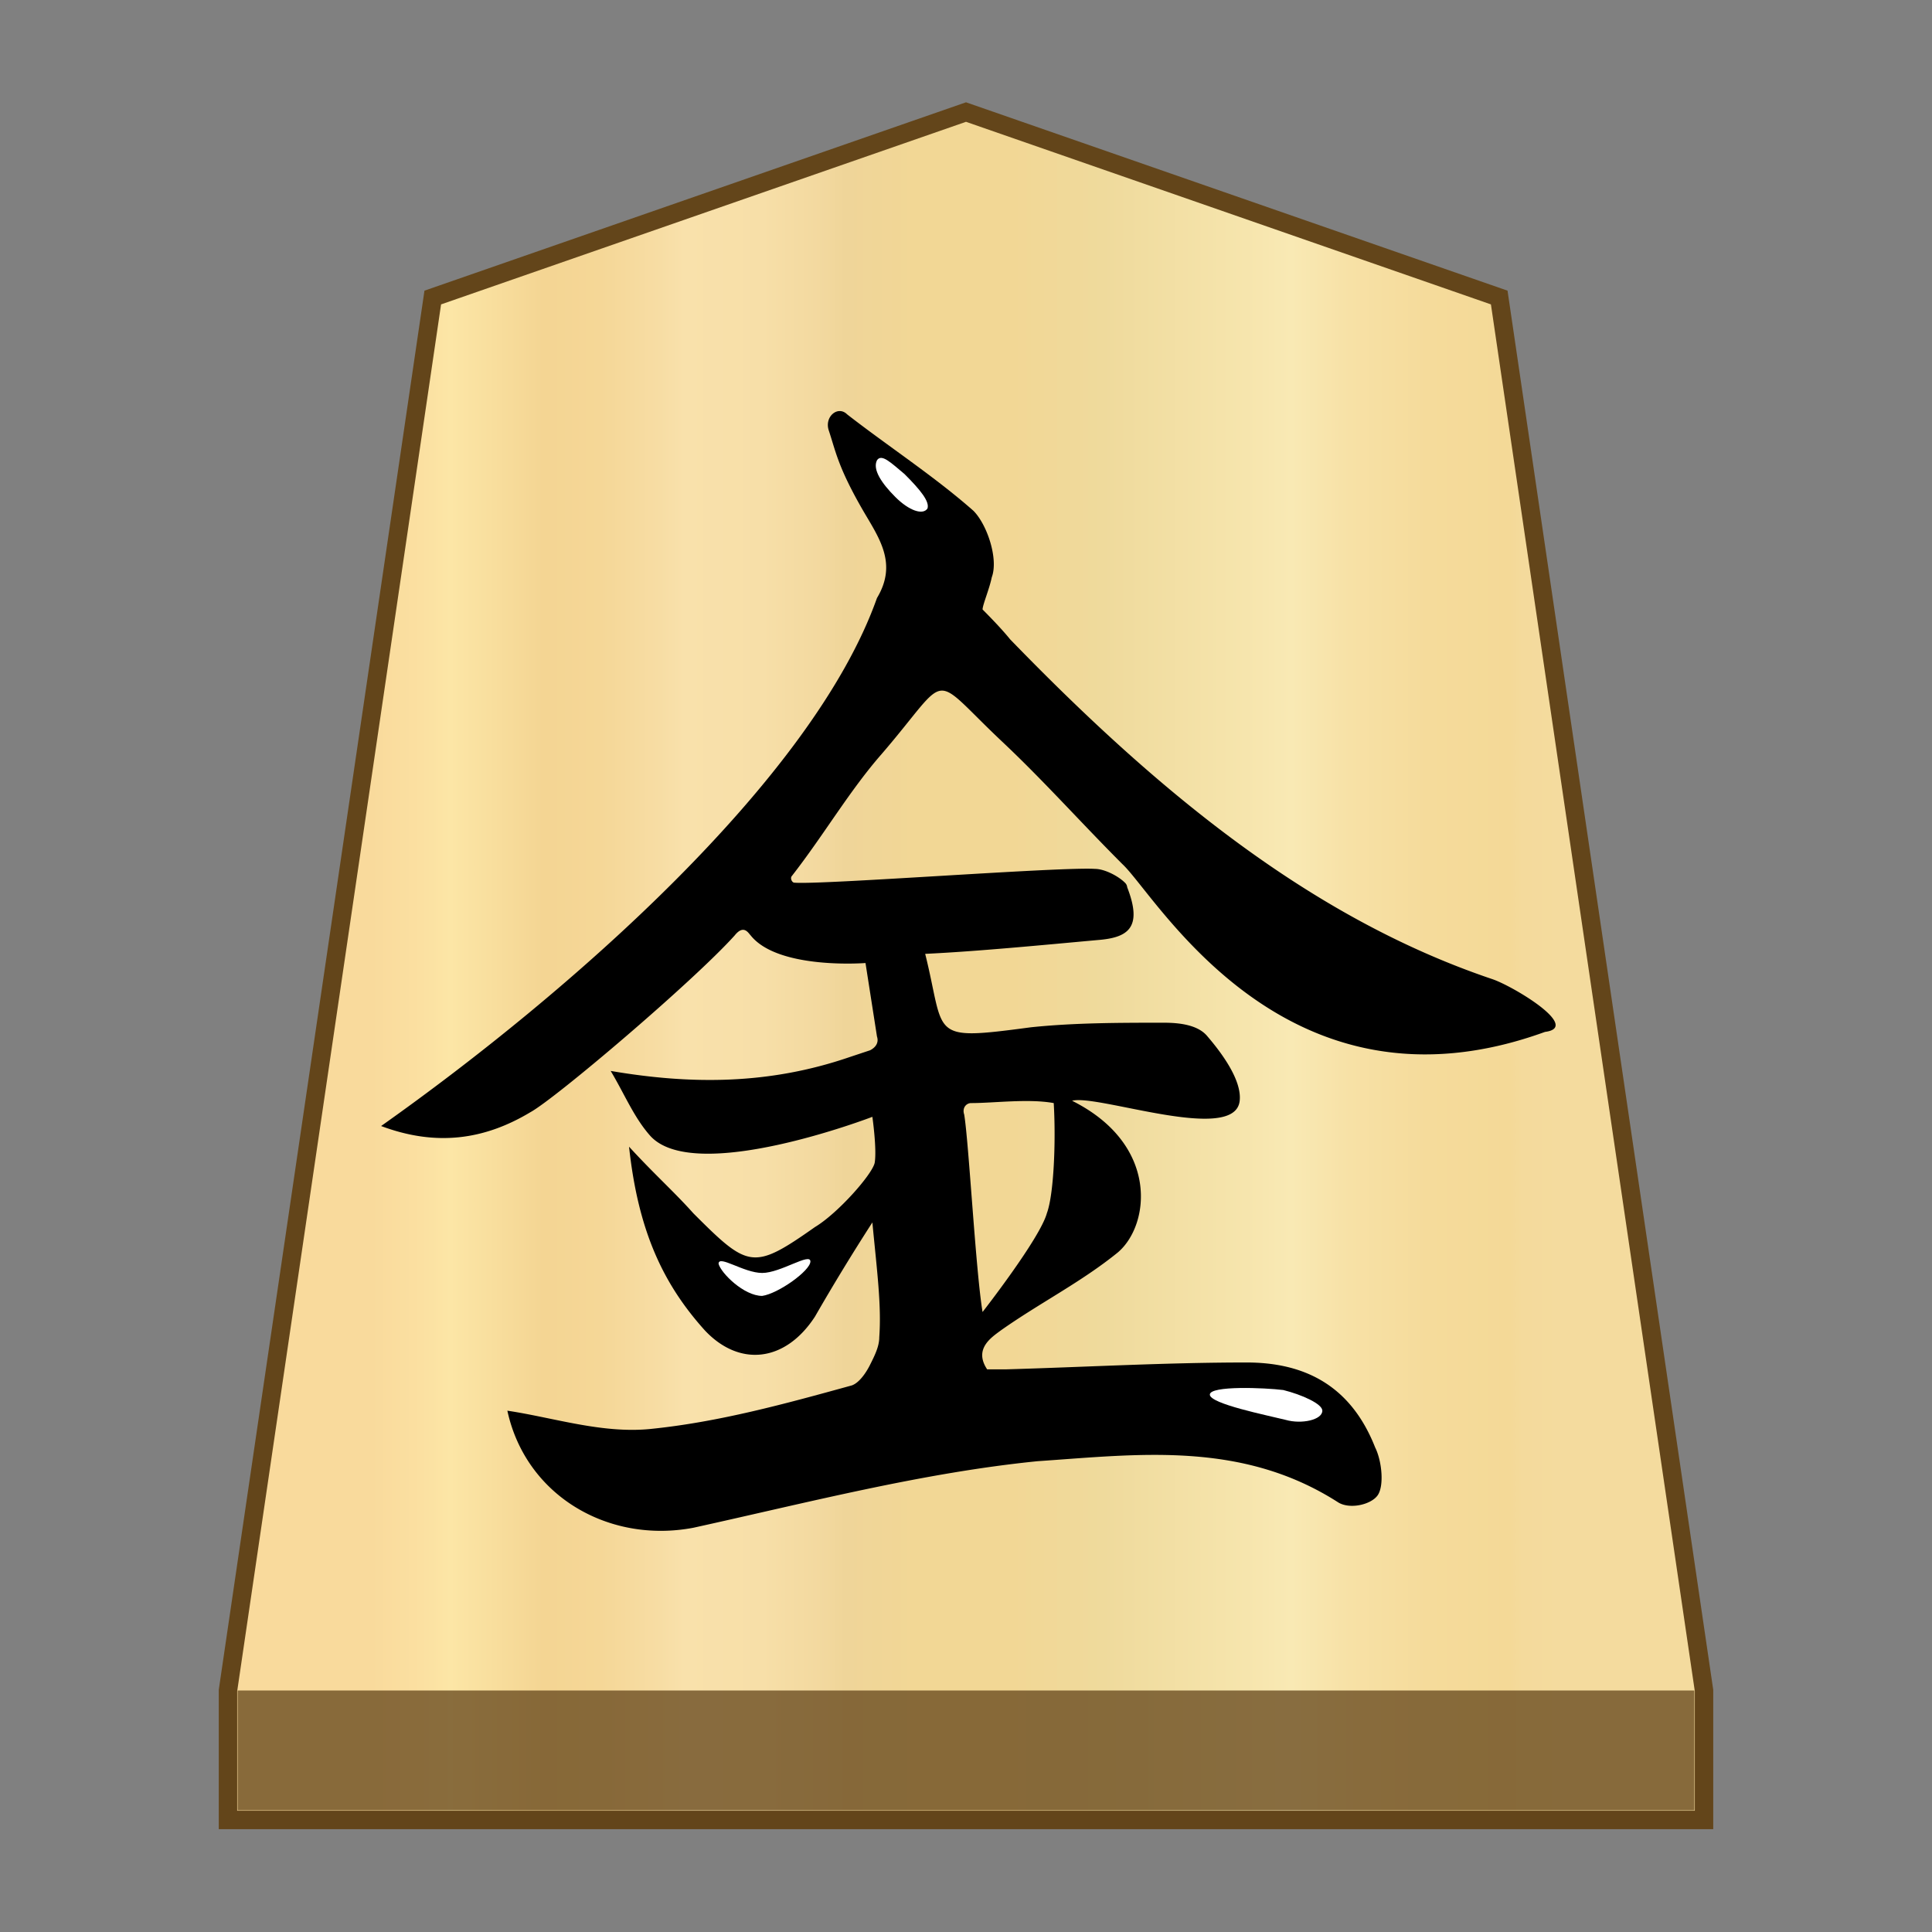 <svg xmlns="http://www.w3.org/2000/svg" viewBox="0 0 100 100"><rect x="0" y="0" width="100" height="100" fill="#808080" stroke="none"/><linearGradient id="a" x1="19.181" x2="80.829" y1="52" y2="52" gradientTransform="matrix(1 0 0 -1 0 102)" gradientUnits="userSpaceOnUse"><stop offset="0" stop-color="#f9da9c"/><stop offset=".043" stop-color="#fbe0a1"/><stop offset=".067" stop-color="#fce6a6"/><stop offset=".145" stop-color="#f4d593"/><stop offset=".193" stop-color="#f5d797"/><stop offset=".243" stop-color="#f7dda4"/><stop offset=".263" stop-color="#f9e1ab"/><stop offset=".329" stop-color="#f7dfa8"/><stop offset=".383" stop-color="#f2d89e"/><stop offset=".398" stop-color="#efd599"/><stop offset=".461" stop-color="#f2d795"/><stop offset=".462" stop-color="#f2d795"/><stop offset=".527" stop-color="#f2d795"/><stop offset=".538" stop-color="#f2d795"/><stop offset=".538" stop-color="#f2d795"/><stop offset=".615" stop-color="#efda9c"/><stop offset=".735" stop-color="#f6e5ad"/><stop offset=".773" stop-color="#f9e9b4"/><stop offset=".822" stop-color="#f7e1a6"/><stop offset=".887" stop-color="#f5db9b"/><stop offset=".956" stop-color="#f4d997"/><stop offset=".967" stop-color="#f4da9c"/><stop offset="1" stop-color="#f4db9e"/></linearGradient><path fill="url(#a)" stroke="#63451a" stroke-miterlimit="10" stroke-width=".954" d="M77.6 15.4 50 5.8l-27.6 9.6-10.6 72.1v6.7h76.4v-6.7z"/><path fill="#63451a" fill-opacity=".75" d="M12.3 87.5h75.4v6.2H12.3z"/><path d="M56.68 44.974c.476 0 1.188.357 1.545.713a.368.368 0 0 1 .119.238c.832 2.139 0 2.614-1.545 2.733-2.614.238-6.298.594-8.912.713 1.07 4.278.119 4.515 5.466 3.802 2.258-.237 4.634-.237 6.892-.237.832 0 1.782.119 2.258.713.713.831 1.782 2.257 1.663 3.327-.238 2.257-7.367-.357-8.674 0 4.515 2.257 4.04 6.416 2.376 7.842-1.9 1.545-4.04 2.614-6.06 4.04-.475.357-1.425.95-.713 2.02h.951c4.159-.119 8.318-.356 12.477-.356 2.851 0 5.347 1.07 6.654 4.396.356.713.475 2.02.119 2.495-.357.476-1.426.713-2.02.357-4.991-3.208-10.338-2.495-15.566-2.139-5.942.594-11.883 2.139-17.824 3.446-4.397.832-8.674-1.664-9.625-6.06 2.377.356 4.872 1.188 7.367.95 3.565-.356 7.01-1.306 10.457-2.257.356-.119.713-.594.95-1.07.238-.475.476-.95.476-1.425.119-1.664-.12-3.446-.357-5.942a111.374 111.374 0 0 0-2.97 4.872c-1.545 2.377-3.922 2.614-5.704.713-2.139-2.376-3.446-5.11-3.921-9.506 1.307 1.426 2.376 2.377 3.327 3.446 2.852 2.852 3.09 2.97 6.298.713 1.188-.713 2.97-2.733 3.09-3.327.118-.713-.12-2.377-.12-2.377s-9.268 3.565-11.526.951c-.831-.95-1.307-2.139-2.02-3.327 4.16.713 8.2.713 12.358-.713l1.07-.356c.237-.12.475-.357.356-.713l-.594-3.803s-4.516.357-5.941-1.426c-.12-.118-.357-.594-.832 0-2.139 2.377-9.268 8.437-10.576 9.15-2.376 1.426-4.871 1.782-7.723.713 9.743-6.892 22.339-17.943 25.666-27.33 1.07-1.782.119-3.09-.713-4.515-1.307-2.258-1.426-3.09-1.782-4.159-.238-.713.475-1.307.95-.832 2.139 1.664 4.516 3.209 6.536 4.99.712.714 1.307 2.496.95 3.447-.119.594-.475 1.426-.475 1.663.119.12.95.95 1.426 1.545C59.77 40.816 67.73 47.47 77.237 50.678c1.07.357 4.634 2.495 2.733 2.733-13.427 4.872-20.082-7.01-21.864-8.674-2.139-2.139-4.04-4.278-6.179-6.298-3.921-3.683-2.614-3.683-6.297.594-1.664 1.901-2.971 4.16-4.635 6.298-.118.119 0 .356.12.356 1.425.12 13.783-.831 15.565-.713zm-5.822 22.934s2.97-3.803 3.327-5.11c.356-.95.475-3.683.356-5.703-1.307-.238-3.09 0-4.277 0-.238 0-.476.237-.357.594.238 1.426.594 8.08.95 10.219z"/><path fill="#fff" d="M48.006 26.32c-.238.356-.95.118-1.663-.595-.713-.713-1.189-1.426-.951-1.901.238-.357.713.119 1.426.713.832.831 1.307 1.426 1.188 1.782zm-6.06 38.973c0 .476-1.664 1.664-2.495 1.783-.95 0-2.14-1.188-2.258-1.664 0-.475 1.307.476 2.258.476.95 0 2.495-1.07 2.495-.595zm26.498 7.724c0 .475-1.07.713-1.901.475-.951-.237-3.922-.831-3.922-1.307 0-.475 2.852-.356 3.803-.237.95.237 2.02.713 2.02 1.069z"/></svg>